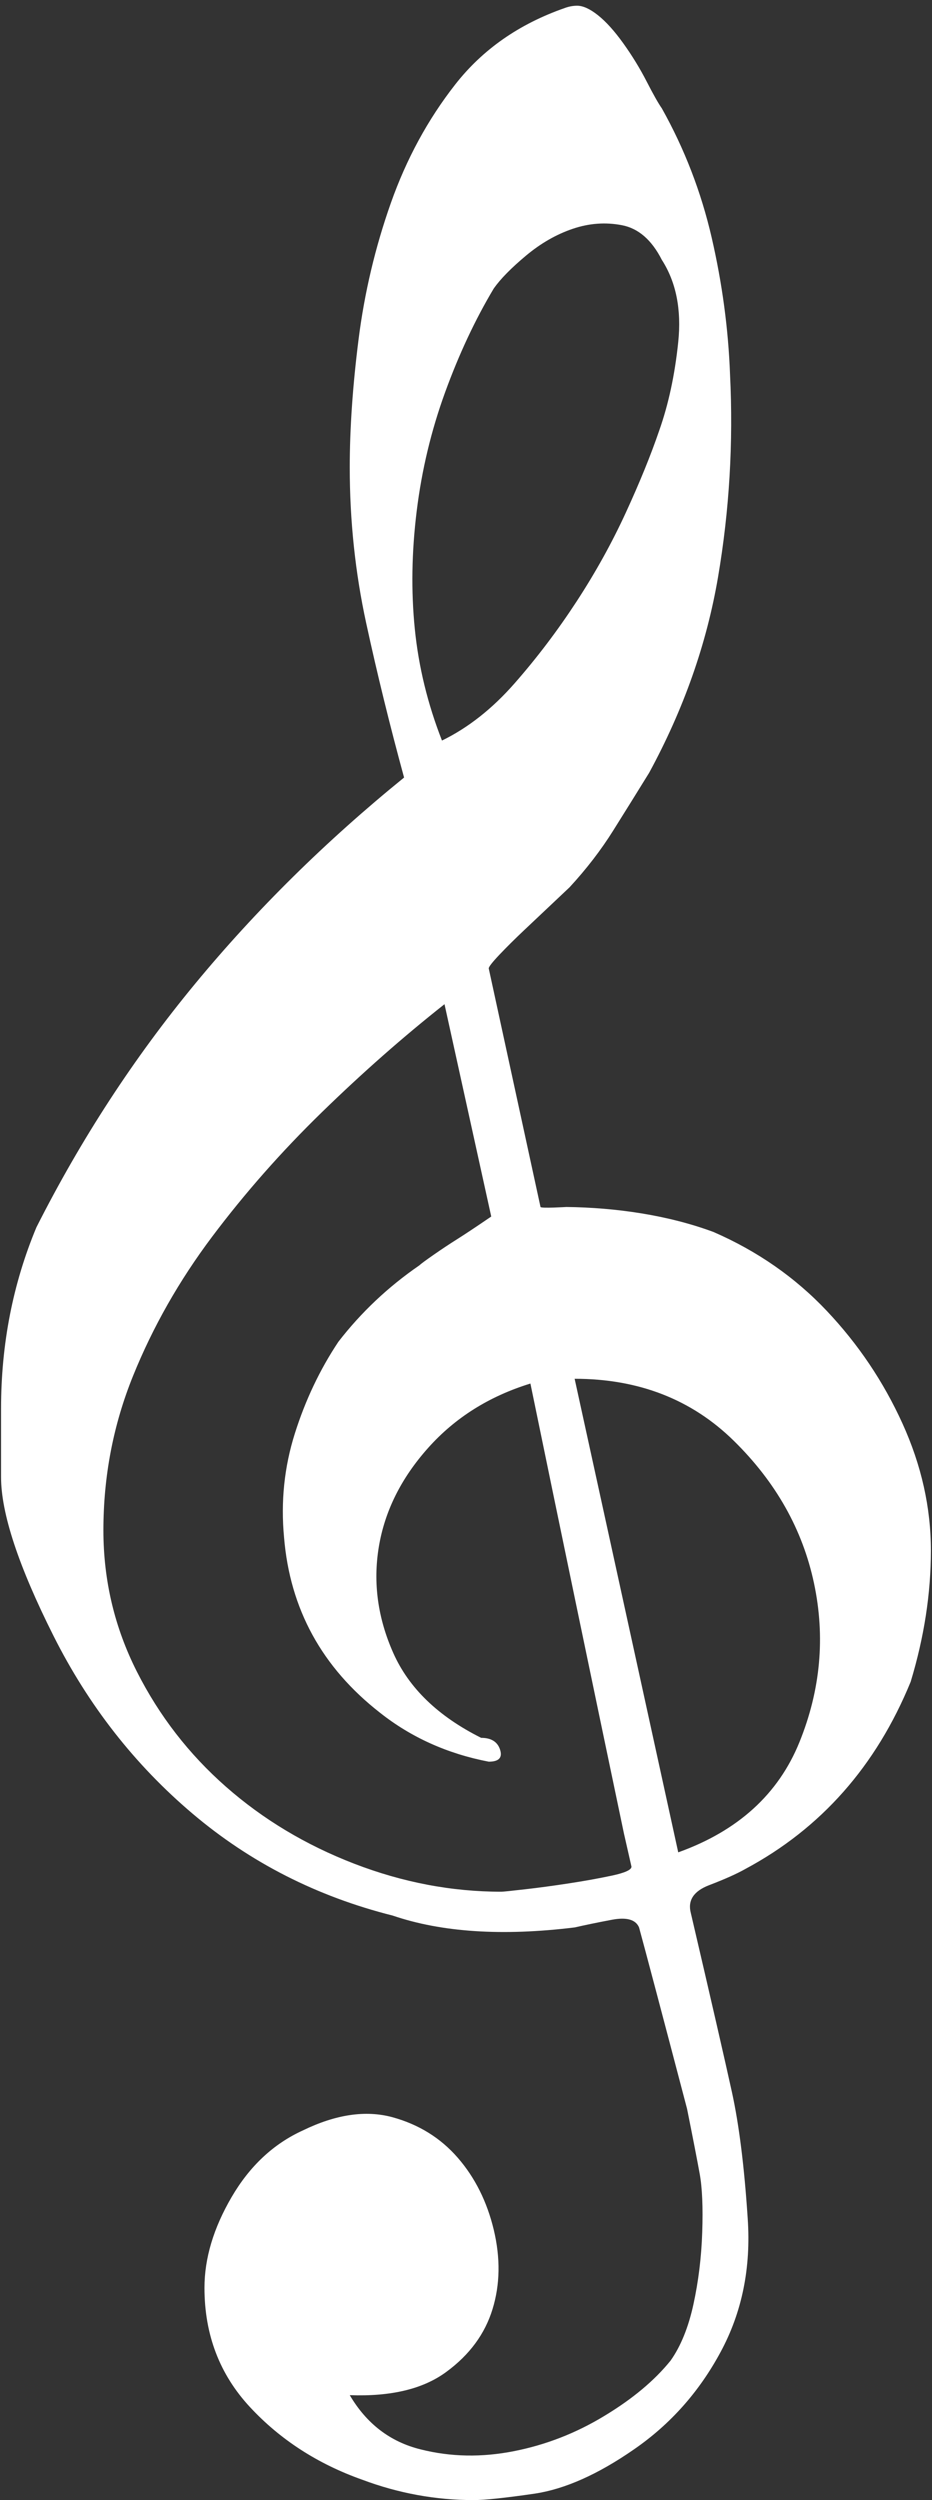 <svg width="126" height="338" viewBox="0 0 126 338" fill="none" xmlns="http://www.w3.org/2000/svg">
<rect x="0" y="0" width="126" height="338" fill="#333333" stroke="none"/>
<path d="M71.709 187.045C66.129 188.765 61.517 191.667 57.874 195.754C54.23 199.838 52.01 204.302 51.212 209.139C50.415 213.977 51.07 218.762 53.177 223.492C55.283 228.223 59.24 232.039 65.047 234.944C66.413 234.944 67.267 235.481 67.61 236.556C67.95 237.63 67.437 238.167 66.073 238.167C60.492 237.093 55.596 234.889 51.383 231.557C43.527 225.427 39.2 217.526 38.403 207.849C37.947 203.011 38.431 198.334 39.855 193.818C41.278 189.302 43.242 185.162 45.747 181.399C48.821 177.423 52.465 173.981 56.678 171.079C56.906 170.863 57.56 170.381 58.642 169.628C59.724 168.875 60.777 168.177 61.802 167.531C62.827 166.886 64.364 165.865 66.413 164.466L60.094 135.76C54.514 140.168 48.992 145.032 43.527 150.354C38.061 155.676 33.108 161.296 28.667 167.208C24.227 173.122 20.669 179.384 17.993 185.997C15.317 192.609 13.979 199.57 13.979 206.882C13.979 213.655 15.488 220.026 18.505 225.993C21.522 231.96 25.536 237.148 30.546 241.554C35.556 245.962 41.335 249.43 47.882 251.958C54.429 254.484 61.062 255.748 67.78 255.748C68.008 255.748 69.06 255.64 70.94 255.424C72.819 255.21 74.811 254.942 76.916 254.618C79.025 254.296 80.96 253.946 82.725 253.57C84.488 253.193 85.372 252.79 85.372 252.361L84.346 247.845C79.906 226.664 75.692 206.398 71.709 187.045V187.045ZM77.686 186.4L91.692 250.425C99.776 247.521 105.24 242.549 108.088 235.507C110.935 228.466 111.588 221.316 110.051 214.058C108.514 206.801 104.9 200.376 99.205 194.785C93.513 189.194 86.34 186.4 77.686 186.4V186.4ZM59.752 100.119C63.282 98.397 66.556 95.819 69.573 92.377C72.591 88.938 75.38 85.254 77.942 81.33C80.503 77.406 82.725 73.401 84.603 69.314C86.482 65.23 87.991 61.521 89.129 58.188C90.381 54.64 91.235 50.661 91.692 46.253C92.147 41.845 91.407 38.137 89.472 35.125C88.105 32.438 86.312 30.879 84.092 30.448C81.87 30.018 79.65 30.179 77.43 30.932C75.209 31.685 73.104 32.894 71.11 34.561C69.118 36.228 67.666 37.705 66.756 38.996C64.249 43.188 62.057 47.865 60.179 53.026C58.3 58.188 57.02 63.536 56.337 69.074C55.653 74.61 55.568 79.932 56.08 85.04C56.593 90.147 57.817 95.174 59.752 100.119V100.119ZM54.629 105.118C52.693 98.023 50.985 91.06 49.505 84.232C48.024 77.406 47.284 70.391 47.284 63.186C47.284 57.919 47.683 52.139 48.48 45.85C49.277 39.562 50.729 33.431 52.835 27.464C54.941 21.497 57.845 16.148 61.546 11.419C65.247 6.687 70.17 3.247 76.32 1.096C76.888 0.882 77.457 0.774 78.026 0.774C78.824 0.774 79.764 1.204 80.846 2.065C81.928 2.924 83.066 4.188 84.262 5.854C85.456 7.521 86.51 9.241 87.422 11.016C88.331 12.788 89.015 13.999 89.472 14.644C92.545 20.127 94.793 25.96 96.218 32.141C97.641 38.324 98.466 44.479 98.695 50.607C99.149 59.855 98.608 68.993 97.072 78.025C95.535 87.055 92.431 95.872 87.762 104.472C86.17 107.053 84.547 109.66 82.895 112.294C81.245 114.929 79.281 117.482 77.003 119.954C76.548 120.386 75.722 121.165 74.526 122.293C73.33 123.422 72.106 124.578 70.853 125.761C69.601 126.943 68.491 128.046 67.523 129.066C66.556 130.088 66.073 130.706 66.073 130.922L73.073 163.176C73.119 163.388 76.576 163.176 76.576 163.176C83.258 163.255 90.332 164.277 96.475 166.563C102.395 169.143 107.491 172.691 111.76 177.207C116.03 181.723 119.444 186.803 122.007 192.446C124.57 198.092 125.85 203.817 125.85 209.624C125.85 215.428 124.939 221.342 123.117 227.362C118.449 238.76 110.991 247.2 100.744 252.683C99.604 253.328 97.981 254.054 95.875 254.86C93.769 255.666 92.944 256.93 93.399 258.65C96.132 270.364 97.981 278.424 98.951 282.84C99.919 287.257 100.63 292.955 101.085 299.936C101.54 306.611 100.315 312.615 97.412 317.988C94.509 323.382 90.61 327.757 85.713 331.136C80.818 334.535 76.347 336.509 72.306 337.119C68.263 337.71 65.502 337.994 64.023 337.994C58.898 337.994 53.888 337.079 48.992 335.247C42.957 333.11 37.89 329.833 33.791 325.417C29.692 321 27.643 315.627 27.643 309.298C27.643 305.309 28.867 301.218 31.315 297.026C33.763 292.833 36.98 289.821 40.965 288.01C45.405 285.852 49.419 285.262 53.006 286.219C56.593 287.196 59.553 289.027 61.887 291.714C64.221 294.4 65.844 297.657 66.756 301.462C67.666 305.289 67.61 308.85 66.584 312.188C65.56 315.526 63.482 318.355 60.35 320.654C57.219 322.975 52.864 324.013 47.284 323.809C49.561 327.676 52.75 330.118 56.849 331.136C60.948 332.174 65.161 332.235 69.487 331.38C73.815 330.525 77.884 328.938 81.699 326.618C85.514 324.318 88.504 321.815 90.666 319.128C92.032 317.195 93.058 314.671 93.742 311.557C94.425 308.423 94.823 305.187 94.936 301.788C95.05 298.41 94.936 295.764 94.595 293.891C94.252 291.999 93.683 289.068 92.886 285.099C89.472 272.094 87.308 263.913 86.396 260.575C85.941 259.511 84.717 259.161 82.725 259.537C80.731 259.914 79.052 260.264 77.686 260.575C67.894 261.776 59.695 261.226 53.091 258.973C42.843 256.393 33.82 251.795 26.02 245.183C18.22 238.572 11.958 230.562 7.232 221.153C2.507 211.746 0.144 204.597 0.144 199.704C0.144 194.813 0.144 191.722 0.144 190.432C0.144 181.723 1.739 173.552 4.927 165.917C10.961 153.983 18.107 143.017 26.362 133.018C34.617 123.019 44.039 113.718 54.629 105.118V105.118Z" fill="white"/>
</svg>
